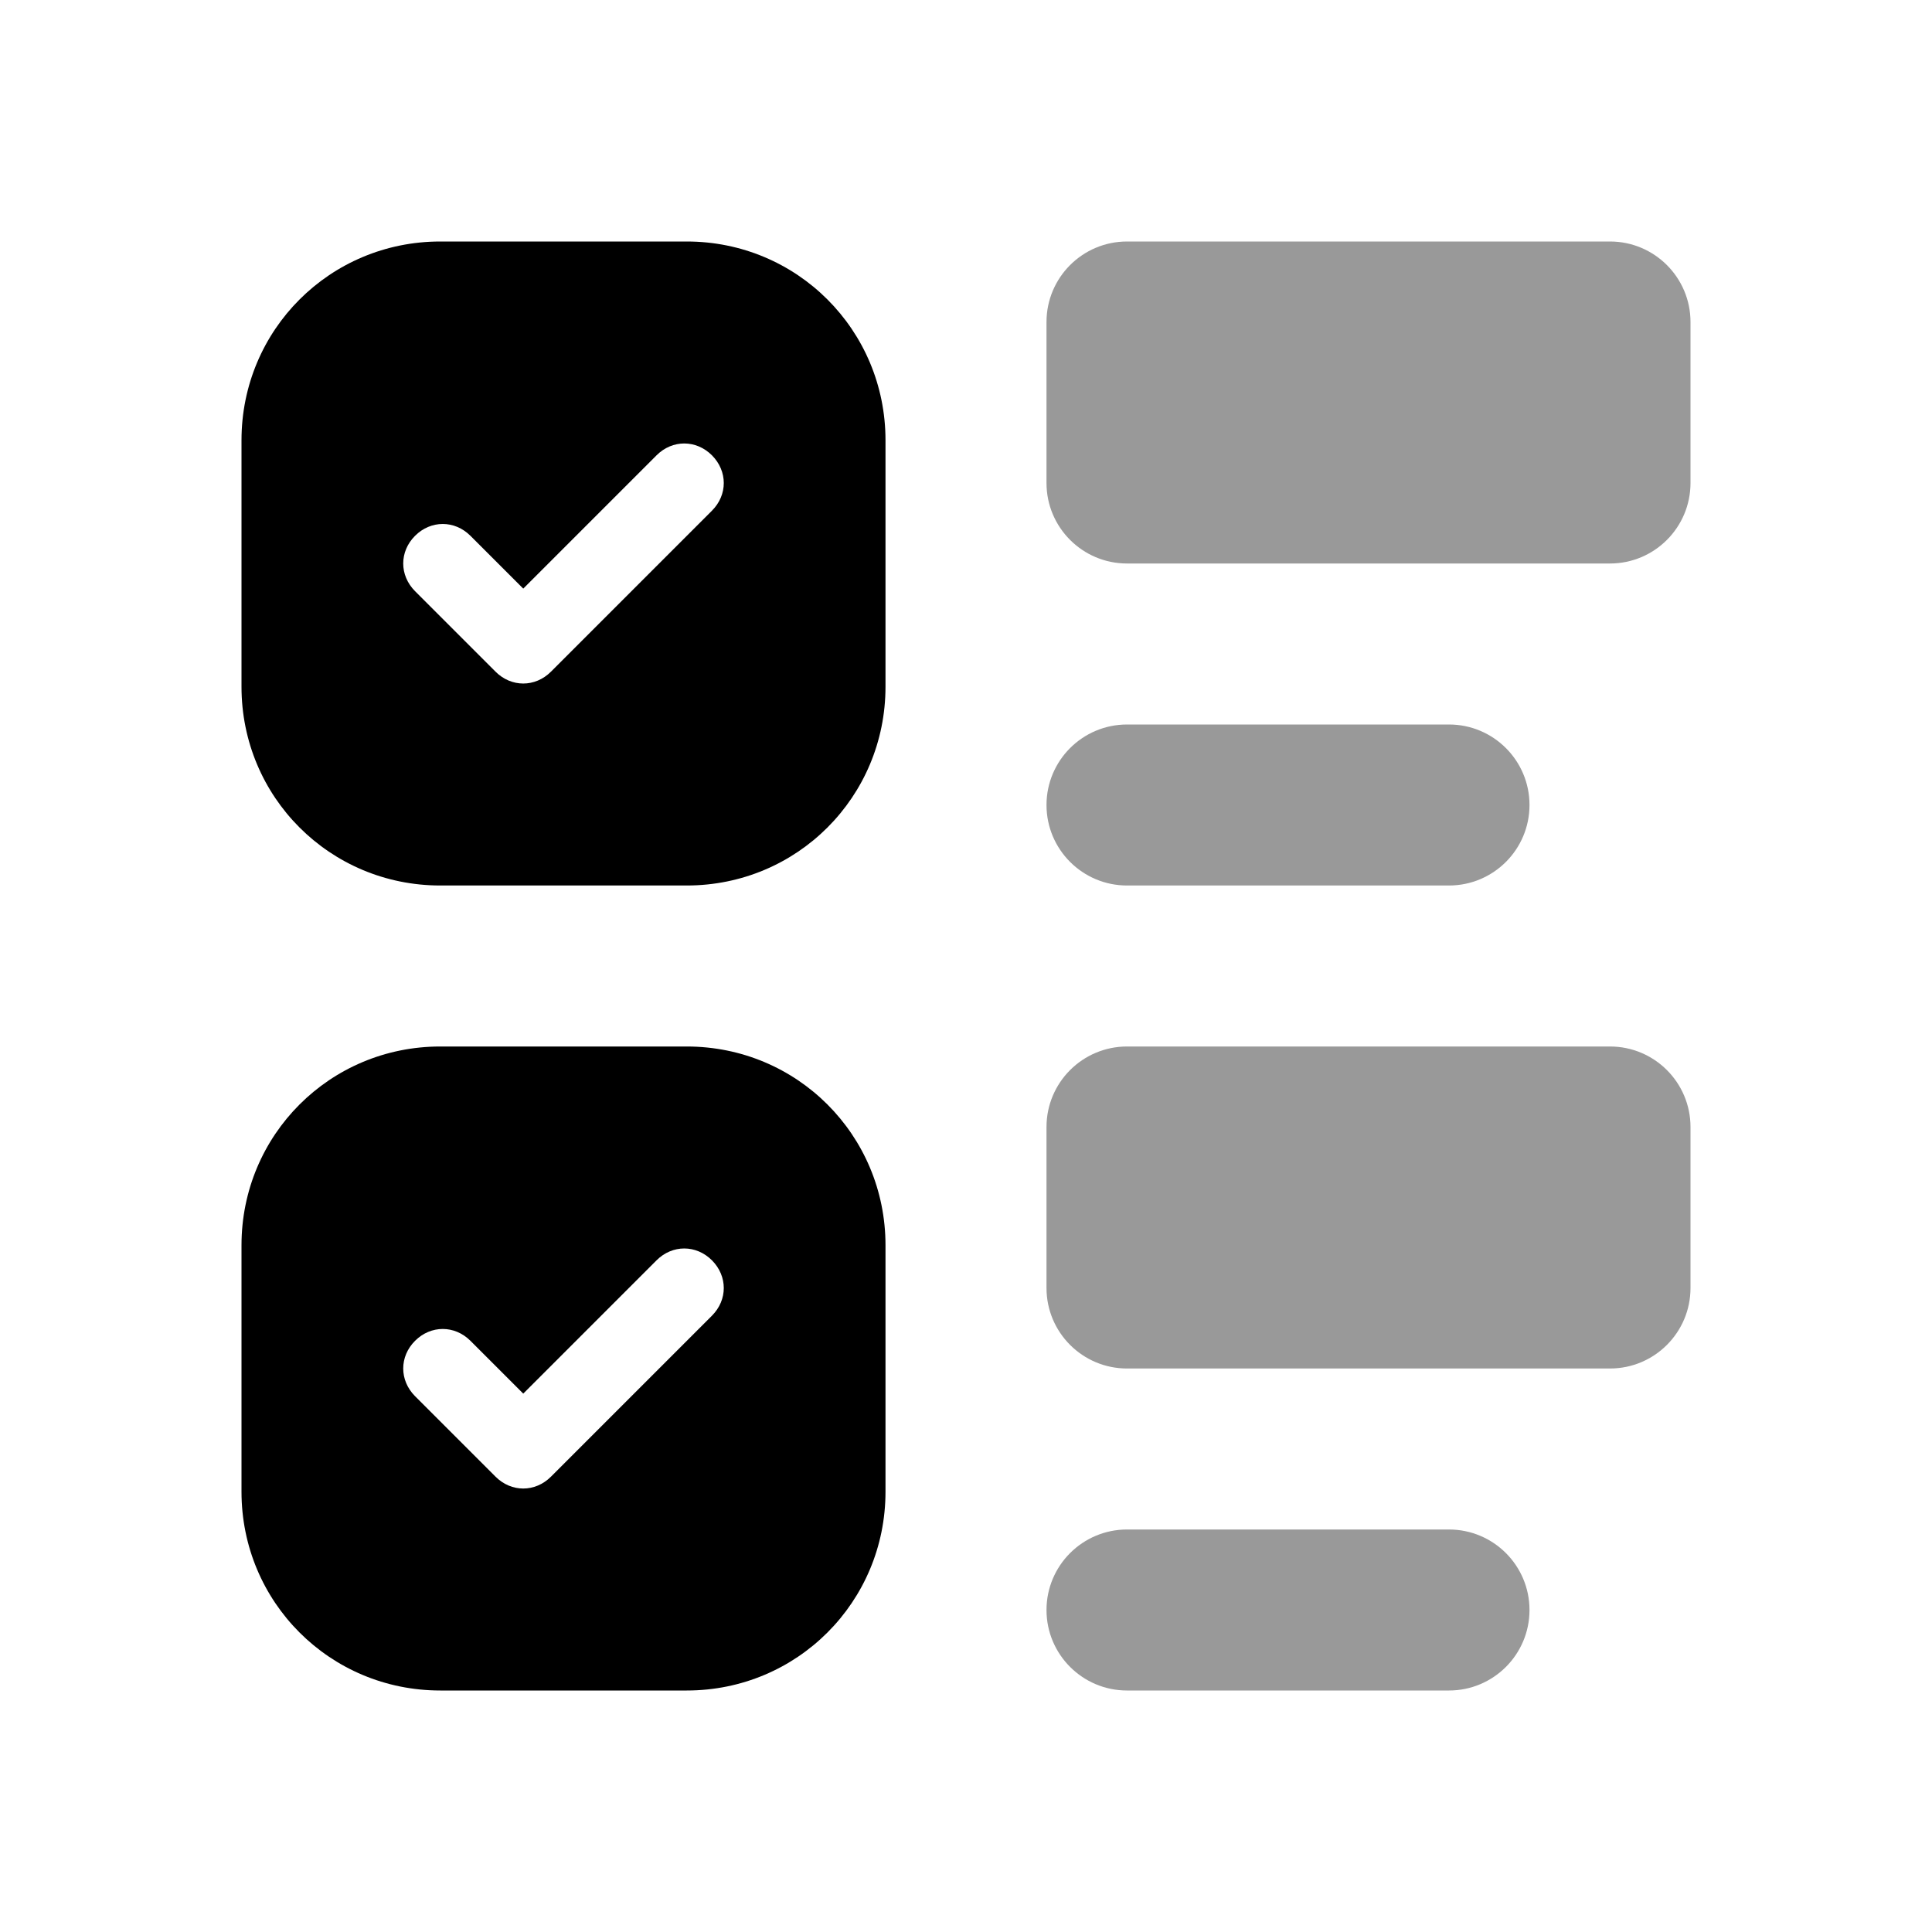 <svg width="24" height="24" viewBox="0 0 24 24" fill="none" xmlns="http://www.w3.org/2000/svg">
<path d="M14 3C13.448 3 13 3.448 13 4V6C13 6.552 13.448 7 14 7H20C20.552 7 21 6.552 21 6V4C21 3.448 20.552 3 20 3H14ZM14 9C13.448 9 13 9.448 13 10C13 10.552 13.448 11 14 11H18C18.552 11 19 10.552 19 10C19 9.448 18.552 9 18 9H14ZM14 13C13.448 13 13 13.448 13 14V16C13 16.552 13.448 17 14 17H20C20.552 17 21 16.552 21 16V14C21 13.448 20.552 13 20 13H14ZM14 19C13.448 19 13 19.448 13 20C13 20.552 13.448 21 14 21H18C18.552 21 19 20.552 19 20C19 19.448 18.552 19 18 19H14Z" fill="black" fill-opacity="0.4"/>
<path d="M5.469 3C4.099 3 3 4.099 3 5.469V8.531C3 9.901 4.099 11 5.469 11H8.531C9.901 11 11 9.901 11 8.531V5.469C11 4.099 9.901 3 8.531 3H5.469ZM8.156 5.656C8.352 5.46 8.648 5.46 8.844 5.656C9.04 5.853 9.04 6.148 8.844 6.344L6.844 8.344C6.648 8.54 6.352 8.54 6.156 8.344L5.156 7.344C4.96 7.147 4.96 6.852 5.156 6.656C5.352 6.46 5.648 6.46 5.844 6.656L6.5 7.312L8.156 5.656ZM5.469 13C4.099 13 3 14.099 3 15.469V18.531C3 19.901 4.099 21 5.469 21H8.531C9.901 21 11 19.901 11 18.531V15.469C11 14.099 9.901 13 8.531 13H5.469ZM8.156 15.656C8.352 15.46 8.648 15.46 8.844 15.656C9.04 15.853 9.04 16.148 8.844 16.344L6.844 18.344C6.648 18.54 6.352 18.54 6.156 18.344L5.156 17.344C4.96 17.147 4.96 16.852 5.156 16.656C5.352 16.46 5.648 16.46 5.844 16.656L6.5 17.312L8.156 15.656Z" fill="black"/>
</svg>
